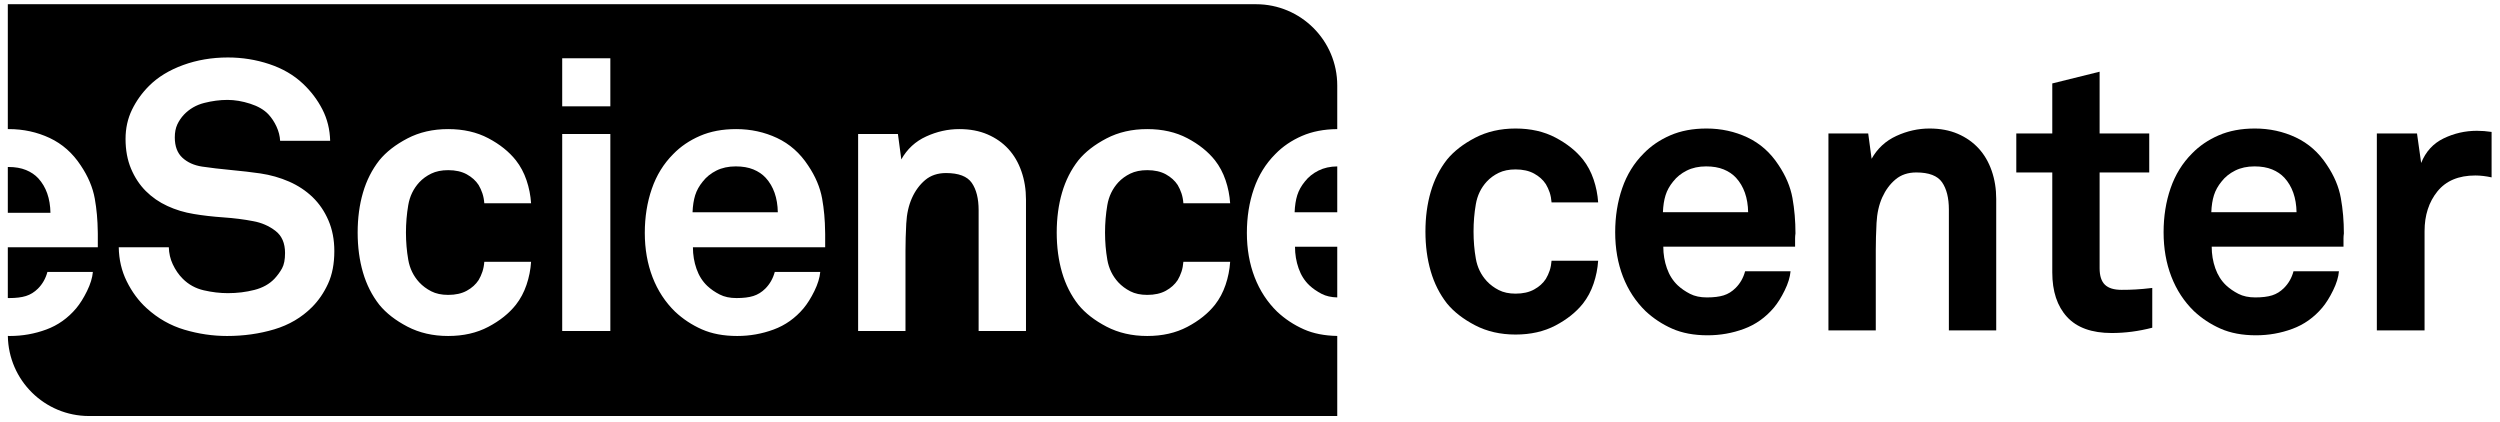 <svg viewBox="0 0 160 27" fill="none" xmlns="http://www.w3.org/2000/svg">
    <path fill-rule="evenodd" clip-rule="evenodd"
          d="M114.91 14.939C114.895 15.052 114.886 15.157 114.886 15.254V15.787H106.451C106.451 16.272 106.528 16.733 106.682 17.169C106.834 17.605 107.066 17.968 107.372 18.26C107.598 18.47 107.861 18.652 108.16 18.805C108.459 18.959 108.818 19.035 109.239 19.035C109.675 19.035 110.035 18.991 110.317 18.903C110.599 18.814 110.854 18.656 111.08 18.429C111.372 18.138 111.573 17.784 111.687 17.363H114.595C114.562 17.735 114.438 18.143 114.22 18.587C114.002 19.032 113.771 19.399 113.529 19.689C112.995 20.32 112.357 20.773 111.614 21.047C110.871 21.322 110.094 21.459 109.287 21.459C108.415 21.459 107.659 21.317 107.021 21.035C106.382 20.753 105.813 20.377 105.312 19.908C104.682 19.294 104.201 18.559 103.869 17.703C103.538 16.846 103.372 15.9 103.372 14.866C103.372 13.848 103.522 12.907 103.822 12.042C104.12 11.178 104.577 10.439 105.191 9.825C105.659 9.34 106.229 8.952 106.9 8.661C107.57 8.37 108.342 8.225 109.215 8.225C110.152 8.225 111.025 8.415 111.833 8.794C112.64 9.175 113.302 9.76 113.82 10.552C114.288 11.247 114.587 11.954 114.717 12.673C114.846 13.392 114.91 14.147 114.91 14.939ZM111.881 13.581C111.865 12.661 111.606 11.925 111.105 11.376C110.895 11.15 110.633 10.972 110.317 10.843C110.002 10.714 109.627 10.649 109.19 10.649C108.721 10.649 108.309 10.738 107.954 10.916C107.598 11.093 107.308 11.327 107.081 11.618C106.855 11.893 106.693 12.184 106.597 12.491C106.5 12.797 106.443 13.162 106.427 13.581H111.881Z"
          fill="currentColor"/>
    <path fill-rule="evenodd" clip-rule="evenodd"
          d="M124.728 21.145V13.411C124.728 12.668 124.582 12.087 124.292 11.666C124.001 11.247 123.451 11.037 122.644 11.037C122.11 11.037 121.665 11.186 121.311 11.485C120.955 11.784 120.672 12.168 120.462 12.636C120.252 13.105 120.13 13.65 120.098 14.272C120.066 14.895 120.05 15.471 120.05 16.005V21.145H117.02V8.54H119.565L119.783 10.163C120.154 9.501 120.684 9.013 121.371 8.698C122.058 8.382 122.765 8.225 123.492 8.225C124.17 8.225 124.773 8.338 125.298 8.564C125.822 8.79 126.267 9.101 126.631 9.497C126.995 9.893 127.273 10.37 127.467 10.927C127.661 11.485 127.758 12.087 127.758 12.733V21.145H124.728Z"
          fill="currentColor"/>
    <path fill-rule="evenodd" clip-rule="evenodd"
          d="M137.745 20.974C136.872 21.2 136.007 21.313 135.151 21.313C133.875 21.313 132.92 20.97 132.29 20.283C131.661 19.597 131.346 18.647 131.346 17.436V11.036H129.043V8.54H131.346V5.34L134.375 4.589V8.54H137.551V11.036H134.375V17.169C134.375 17.653 134.489 18.005 134.715 18.223C134.941 18.442 135.297 18.55 135.781 18.55C136.104 18.55 136.407 18.543 136.69 18.525C136.973 18.51 137.325 18.478 137.745 18.429V20.974Z"
          fill="currentColor"/>
    <path fill-rule="evenodd" clip-rule="evenodd"
          d="M150.008 14.939C149.992 15.052 149.984 15.157 149.984 15.254V15.787H141.549C141.549 16.272 141.625 16.733 141.779 17.169C141.932 17.605 142.162 17.968 142.469 18.26C142.696 18.47 142.958 18.652 143.257 18.805C143.556 18.959 143.917 19.035 144.336 19.035C144.773 19.035 145.132 18.991 145.415 18.903C145.697 18.814 145.952 18.656 146.178 18.429C146.469 18.138 146.671 17.784 146.784 17.363H149.692C149.661 17.735 149.535 18.143 149.317 18.587C149.1 19.032 148.869 19.399 148.627 19.689C148.094 20.32 147.455 20.773 146.711 21.047C145.967 21.322 145.193 21.459 144.385 21.459C143.513 21.459 142.756 21.317 142.118 21.035C141.479 20.753 140.91 20.377 140.409 19.908C139.779 19.294 139.298 18.559 138.967 17.703C138.635 16.846 138.47 15.9 138.47 14.866C138.47 13.848 138.619 12.907 138.919 12.042C139.218 11.178 139.674 10.439 140.288 9.825C140.756 9.34 141.327 8.952 141.997 8.661C142.667 8.37 143.439 8.225 144.312 8.225C145.249 8.225 146.121 8.415 146.929 8.794C147.737 9.175 148.4 9.76 148.917 10.552C149.387 11.247 149.684 11.954 149.813 12.673C149.943 13.392 150.008 14.147 150.008 14.939ZM146.979 13.581C146.962 12.661 146.703 11.925 146.202 11.376C145.992 11.15 145.73 10.972 145.415 10.843C145.1 10.714 144.724 10.649 144.288 10.649C143.819 10.649 143.406 10.738 143.051 10.916C142.696 11.093 142.404 11.327 142.179 11.618C141.953 11.893 141.791 12.184 141.694 12.491C141.597 12.797 141.539 13.162 141.524 13.581H146.979Z"
          fill="currentColor"/>
    <path fill-rule="evenodd" clip-rule="evenodd"
          d="M159.462 11.352C159.091 11.271 158.742 11.231 158.42 11.231C157.353 11.231 156.544 11.57 155.995 12.249C155.447 12.927 155.172 13.776 155.172 14.794V21.145H152.118V8.54H154.688L154.954 10.431C155.245 9.703 155.725 9.179 156.396 8.855C157.067 8.532 157.773 8.371 158.517 8.371C158.824 8.371 159.138 8.394 159.462 8.443V11.352Z"
          fill="currentColor"/>
    <path fill-rule="evenodd" clip-rule="evenodd"
          d="M102.282 16.685C102.248 17.186 102.152 17.674 101.99 18.151C101.829 18.628 101.603 19.052 101.312 19.424C100.876 19.973 100.29 20.442 99.555 20.83C98.819 21.217 97.967 21.411 96.997 21.411C96.027 21.411 95.163 21.213 94.403 20.817C93.644 20.421 93.047 19.957 92.609 19.424C92.141 18.826 91.794 18.138 91.568 17.364C91.341 16.587 91.228 15.739 91.228 14.818C91.228 13.897 91.341 13.048 91.568 12.274C91.794 11.497 92.141 10.811 92.609 10.213C93.047 9.68 93.644 9.215 94.403 8.819C95.163 8.423 96.027 8.225 96.997 8.225C97.967 8.225 98.819 8.419 99.555 8.807C100.29 9.195 100.876 9.663 101.312 10.213C101.603 10.584 101.829 11.009 101.99 11.485C102.152 11.962 102.248 12.451 102.282 12.952H99.3C99.283 12.725 99.243 12.515 99.18 12.321C99.114 12.128 99.033 11.95 98.936 11.788C98.758 11.513 98.507 11.287 98.185 11.11C97.862 10.932 97.466 10.843 96.997 10.843C96.577 10.843 96.217 10.916 95.919 11.061C95.619 11.207 95.365 11.392 95.155 11.619C94.783 12.022 94.549 12.508 94.453 13.072C94.354 13.639 94.307 14.22 94.307 14.818C94.307 15.416 94.354 15.994 94.453 16.551C94.549 17.108 94.783 17.59 95.155 17.993C95.365 18.22 95.619 18.41 95.919 18.563C96.217 18.717 96.577 18.793 96.997 18.793C97.466 18.793 97.862 18.705 98.185 18.526C98.507 18.349 98.758 18.123 98.936 17.848C99.033 17.686 99.114 17.508 99.18 17.315C99.243 17.12 99.283 16.911 99.3 16.685H102.282Z"
          fill="currentColor"/>
    <path fill-rule="evenodd" clip-rule="evenodd"
          d="M48.214 10.843C47.9 10.714 47.524 10.649 47.087 10.649C46.618 10.649 46.206 10.738 45.85 10.916C45.494 11.093 45.204 11.328 44.977 11.619C44.751 11.895 44.589 12.185 44.492 12.492C44.397 12.799 44.339 13.163 44.323 13.583H49.78C49.763 12.662 49.504 11.926 49.003 11.377C48.793 11.151 48.531 10.973 48.214 10.843Z"
          fill="currentColor"/>
    <path fill-rule="evenodd" clip-rule="evenodd"
          d="M83.45 21.078C82.811 20.795 82.242 20.419 81.74 19.95C81.11 19.336 80.629 18.602 80.297 17.744C79.966 16.887 79.8 15.941 79.8 14.906C79.8 13.887 79.949 12.947 80.249 12.081C80.547 11.217 81.005 10.477 81.619 9.862C82.088 9.378 82.657 8.989 83.329 8.698C83.984 8.414 84.736 8.269 85.584 8.263V5.469C85.584 2.597 83.257 0.27 80.385 0.27L0.5 0.269V14.374V13.621H3.229C3.212 12.7 2.953 11.964 2.452 11.414C2.243 11.188 1.98 11.011 1.663 10.881C1.349 10.752 0.974 10.687 0.537 10.687L0.5 10.687V8.263L0.56 8.262C1.498 8.262 2.372 8.452 3.18 8.831C3.988 9.212 4.651 9.798 5.169 10.59C5.637 11.285 5.937 11.993 6.066 12.712C6.186 13.382 6.248 14.085 6.257 14.819L6.26 14.976V15.826H6.235V15.827H0.5V19.073L0.586 19.076C1.022 19.076 1.381 19.033 1.663 18.944C1.947 18.855 2.201 18.697 2.429 18.471C2.719 18.179 2.921 17.825 3.034 17.405H5.944C5.912 17.776 5.787 18.183 5.569 18.629C5.351 19.073 5.119 19.441 4.877 19.732C4.344 20.363 3.706 20.816 2.961 21.09C2.218 21.364 1.441 21.503 0.633 21.503L0.503 21.5C0.542 24.337 2.853 26.625 5.699 26.625H85.584V21.5C84.767 21.486 84.055 21.346 83.45 21.078ZM20.996 18.156C20.729 18.738 20.386 19.239 19.965 19.66C19.303 20.322 18.498 20.795 17.553 21.078C16.607 21.36 15.6 21.503 14.533 21.503C13.612 21.503 12.704 21.369 11.805 21.102C10.908 20.836 10.104 20.379 9.393 19.732C8.875 19.264 8.446 18.685 8.107 17.997C7.782 17.338 7.613 16.614 7.6 15.827H10.804C10.816 16.212 10.897 16.572 11.054 16.907C11.224 17.271 11.437 17.582 11.697 17.84C12.068 18.212 12.517 18.459 13.042 18.58C13.567 18.701 14.081 18.762 14.582 18.762C15.18 18.762 15.745 18.693 16.281 18.555C16.813 18.419 17.241 18.179 17.565 17.84C17.759 17.631 17.921 17.409 18.051 17.174C18.18 16.939 18.243 16.612 18.243 16.192C18.243 15.561 18.038 15.088 17.625 14.772C17.213 14.457 16.74 14.251 16.207 14.155C15.624 14.041 14.986 13.96 14.29 13.912C13.596 13.863 12.966 13.79 12.399 13.694C11.801 13.597 11.24 13.427 10.715 13.184C10.188 12.943 9.729 12.623 9.331 12.227C8.936 11.831 8.62 11.353 8.386 10.796C8.152 10.238 8.035 9.604 8.035 8.892C8.035 8.213 8.172 7.591 8.446 7.025C8.721 6.459 9.085 5.95 9.538 5.498C10.104 4.931 10.831 4.488 11.721 4.163C12.609 3.84 13.564 3.678 14.582 3.678C15.504 3.678 16.388 3.82 17.237 4.103C18.087 4.386 18.801 4.802 19.384 5.352C19.901 5.837 20.317 6.386 20.633 7.002C20.947 7.615 21.113 8.286 21.13 9.013H17.928C17.913 8.707 17.835 8.403 17.698 8.105C17.561 7.806 17.387 7.542 17.177 7.316C16.901 7.025 16.513 6.798 16.013 6.638C15.511 6.476 15.027 6.394 14.558 6.394C14.073 6.394 13.576 6.459 13.067 6.589C12.557 6.718 12.125 6.969 11.769 7.341C11.59 7.534 11.45 7.745 11.345 7.97C11.24 8.198 11.187 8.472 11.187 8.795C11.187 9.361 11.349 9.794 11.672 10.093C11.995 10.392 12.415 10.582 12.933 10.662C13.483 10.743 14.101 10.816 14.789 10.881C15.475 10.946 16.102 11.018 16.668 11.1C17.314 11.196 17.925 11.37 18.498 11.62C19.072 11.871 19.574 12.203 20.003 12.614C20.431 13.027 20.77 13.524 21.02 14.106C21.271 14.688 21.397 15.342 21.397 16.07C21.397 16.879 21.264 17.574 20.996 18.156ZM26.128 16.622C26.224 17.182 26.46 17.665 26.833 18.071C27.044 18.298 27.299 18.488 27.6 18.643C27.9 18.797 28.261 18.873 28.683 18.873C29.154 18.873 29.551 18.785 29.876 18.606C30.2 18.429 30.451 18.2 30.631 17.925C30.728 17.763 30.808 17.584 30.874 17.389C30.938 17.195 30.979 16.983 30.995 16.756H33.989C33.956 17.26 33.86 17.75 33.697 18.229C33.535 18.707 33.308 19.133 33.015 19.507C32.577 20.059 31.99 20.529 31.251 20.918C30.512 21.308 29.657 21.503 28.683 21.503C27.709 21.503 26.841 21.303 26.078 20.906C25.316 20.509 24.715 20.042 24.278 19.507C23.807 18.907 23.458 18.216 23.231 17.439C23.003 16.659 22.89 15.807 22.89 14.882C22.89 13.958 23.003 13.105 23.231 12.327C23.458 11.548 23.807 10.859 24.278 10.258C24.715 9.722 25.316 9.256 26.078 8.858C26.841 8.46 27.709 8.262 28.683 8.262C29.657 8.262 30.512 8.456 31.251 8.846C31.99 9.235 32.577 9.707 33.015 10.258C33.308 10.631 33.535 11.057 33.697 11.534C33.86 12.014 33.956 12.505 33.989 13.008H30.995C30.979 12.78 30.938 12.57 30.874 12.375C30.808 12.181 30.728 12.003 30.631 11.84C30.451 11.564 30.2 11.337 29.876 11.158C29.551 10.979 29.154 10.89 28.683 10.89C28.261 10.89 27.9 10.964 27.6 11.11C27.299 11.256 27.044 11.442 26.833 11.669C26.46 12.075 26.224 12.562 26.128 13.129C26.031 13.698 25.981 14.282 25.981 14.882C25.981 15.482 26.031 16.063 26.128 16.622ZM35.981 21.186H39.062V8.577H35.981V21.186ZM35.981 6.807H39.062V3.727H35.981V6.807ZM52.811 15.826H52.786H52.786V15.827H44.347C44.347 16.313 44.424 16.774 44.578 17.21C44.731 17.647 44.962 18.01 45.269 18.301C45.495 18.512 45.757 18.693 46.057 18.846C46.356 19.001 46.715 19.076 47.137 19.076C47.573 19.076 47.933 19.033 48.214 18.944C48.497 18.855 48.752 18.697 48.98 18.471C49.27 18.179 49.471 17.825 49.585 17.405H52.496C52.462 17.776 52.338 18.183 52.12 18.629C51.901 19.073 51.67 19.441 51.428 19.732C50.895 20.363 50.257 20.816 49.512 21.09C48.769 21.364 47.992 21.503 47.184 21.503C46.311 21.503 45.556 21.36 44.917 21.078C44.279 20.795 43.709 20.419 43.208 19.95C42.577 19.336 42.096 18.602 41.764 17.744C41.434 16.887 41.267 15.941 41.267 14.906C41.267 13.887 41.417 12.947 41.717 12.081C42.015 11.217 42.472 10.477 43.086 9.862C43.555 9.378 44.125 8.989 44.797 8.698C45.467 8.407 46.238 8.262 47.111 8.262C48.05 8.262 48.922 8.452 49.731 8.831C50.539 9.212 51.201 9.798 51.719 10.59C52.188 11.285 52.487 11.993 52.617 12.712C52.737 13.382 52.799 14.085 52.807 14.819L52.811 14.976V15.826ZM65.663 21.186H62.632V13.452C62.632 12.707 62.486 12.127 62.195 11.705C61.904 11.285 61.354 11.075 60.547 11.075C60.012 11.075 59.567 11.224 59.212 11.522C58.857 11.822 58.573 12.207 58.364 12.675C58.154 13.144 58.032 13.69 58 14.312C57.967 14.935 57.951 15.512 57.951 16.046V21.186H54.92V8.577H57.467L57.684 10.202C58.056 9.539 58.585 9.049 59.273 8.735C59.96 8.419 60.667 8.262 61.395 8.262C62.074 8.262 62.677 8.375 63.202 8.602C63.727 8.828 64.172 9.139 64.535 9.534C64.9 9.932 65.178 10.408 65.371 10.966C65.566 11.522 65.663 12.127 65.663 12.771V21.186ZM70.868 16.622C70.964 17.182 71.201 17.665 71.573 18.071C71.785 18.298 72.04 18.488 72.34 18.643C72.64 18.797 73.001 18.873 73.424 18.873C73.894 18.873 74.292 18.785 74.617 18.606C74.94 18.429 75.191 18.2 75.372 17.925C75.468 17.763 75.549 17.584 75.615 17.389C75.679 17.195 75.719 16.983 75.736 16.756H78.73C78.696 17.26 78.6 17.75 78.437 18.229C78.275 18.707 78.048 19.133 77.756 19.507C77.317 20.059 76.73 20.529 75.992 20.918C75.252 21.308 74.397 21.503 73.424 21.503C72.449 21.503 71.581 21.303 70.818 20.906C70.056 20.509 69.455 20.042 69.018 19.507C68.547 18.907 68.198 18.216 67.971 17.439C67.744 16.659 67.63 15.807 67.63 14.882C67.63 13.958 67.744 13.105 67.971 12.327C68.198 11.548 68.547 10.859 69.018 10.258C69.455 9.722 70.056 9.256 70.818 8.858C71.581 8.46 72.449 8.262 73.424 8.262C74.397 8.262 75.252 8.456 75.992 8.846C76.73 9.235 77.317 9.707 77.756 10.258C78.048 10.631 78.275 11.057 78.437 11.534C78.6 12.014 78.696 12.505 78.73 13.008H75.736C75.719 12.78 75.679 12.57 75.615 12.375C75.549 12.181 75.468 12.003 75.372 11.84C75.191 11.564 74.94 11.337 74.617 11.158C74.292 10.979 73.894 10.89 73.424 10.89C73.001 10.89 72.64 10.964 72.34 11.11C72.04 11.256 71.785 11.442 71.573 11.669C71.201 12.075 70.964 12.562 70.868 13.129C70.771 13.698 70.722 14.282 70.722 14.882C70.722 15.482 70.771 16.063 70.868 16.622Z"
          fill="currentColor"/>
    <path fill-rule="evenodd" clip-rule="evenodd"
          d="M83.802 18.264C84.027 18.474 84.29 18.655 84.589 18.809C84.867 18.952 85.2 19.025 85.584 19.035V15.79H82.88C82.88 16.275 82.957 16.736 83.11 17.172C83.263 17.61 83.494 17.973 83.802 18.264Z"
          fill="currentColor"/>
    <path fill-rule="evenodd" clip-rule="evenodd"
          d="M84.383 10.917C84.027 11.094 83.737 11.328 83.51 11.619C83.284 11.895 83.122 12.185 83.025 12.492C82.929 12.799 82.872 13.164 82.856 13.583H85.584V10.65C85.13 10.655 84.73 10.743 84.383 10.917Z"
          fill="currentColor"/>
</svg>

